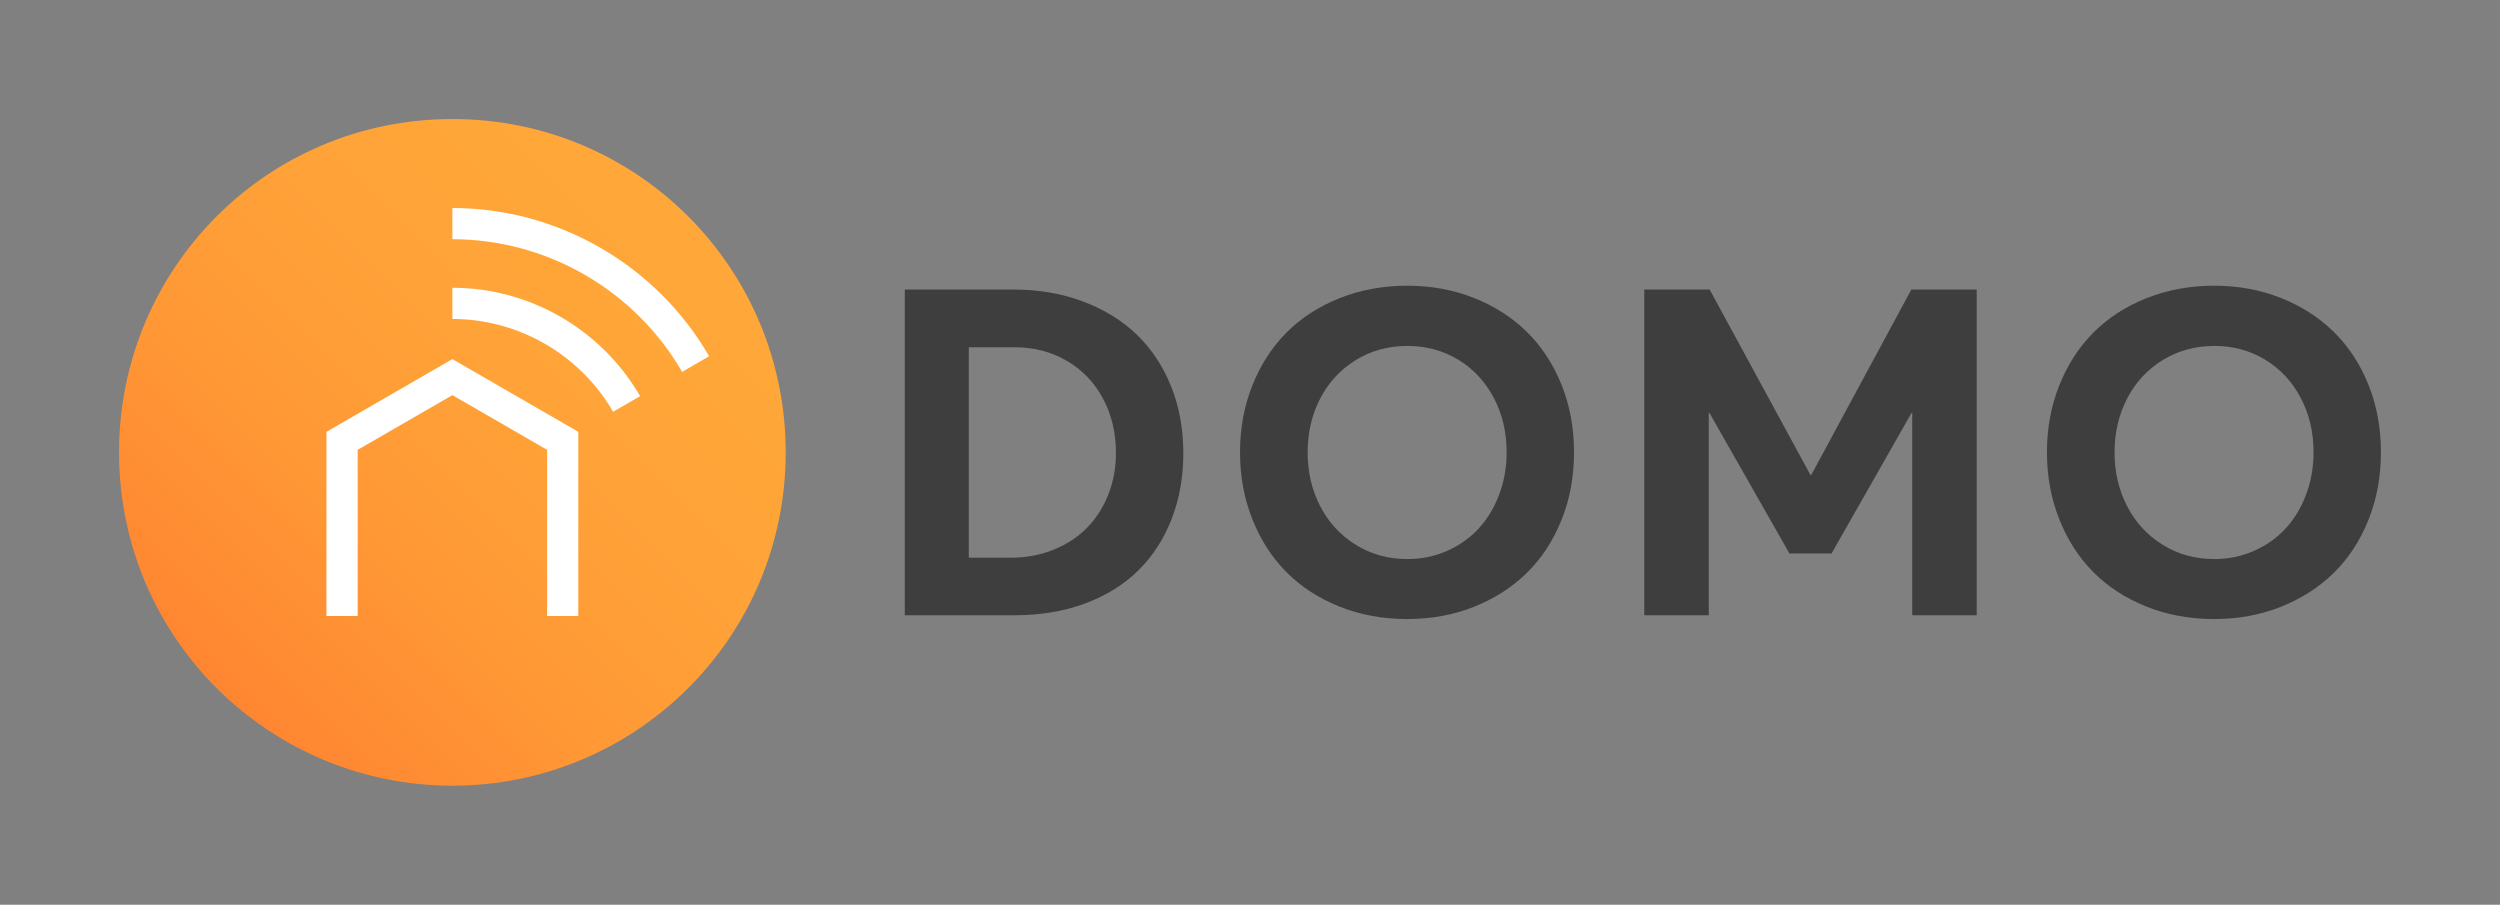 <?xml version="1.0" encoding="UTF-8"?><svg id="a" xmlns="http://www.w3.org/2000/svg" xmlns:xlink="http://www.w3.org/1999/xlink" viewBox="0 0 297.638 107.717"><rect x="0" y="0" width="297.638" height="107.717" fill="#808080" stroke="none"/><defs><style>.c{fill:url(#b);}.d{fill:#fff;}.e{fill:#3e3e3e;}</style><linearGradient id="b" x1="81.68" y1="26.023" x2="25.12" y2="82.583" gradientTransform="matrix(1, 0, 0, 1, 0, 0)" gradientUnits="userSpaceOnUse"><stop offset="0" stop-color="#ffa839"/><stop offset=".335" stop-color="#ffa338"/><stop offset=".681" stop-color="#ff9735"/><stop offset="1" stop-color="#ff8531"/></linearGradient></defs><g><path class="e" d="M107.717,34.469h12.905c3.041,0,5.827,.479,8.358,1.439s4.669,2.288,6.414,3.985c1.743,1.696,3.094,3.748,4.051,6.156,.958,2.409,1.436,5.033,1.436,7.877,0,2.843-.461,5.454-1.381,7.836-.922,2.38-2.236,4.42-3.944,6.116-1.709,1.697-3.824,3.016-6.346,3.959-2.522,.941-5.33,1.412-8.424,1.412h-13.067V34.469Zm12.584,31.928c1.861,0,3.578-.32,5.152-.959,1.574-.64,2.902-1.516,3.984-2.626,1.083-1.111,1.923-2.43,2.523-3.958,.599-1.529,.899-3.172,.899-4.93,0-2.399-.514-4.558-1.543-6.477-1.028-1.918-2.464-3.416-4.306-4.49-1.842-1.075-3.917-1.613-6.224-1.613h-5.447v25.053h4.964Z"/><path class="e" d="M159.451,72.208c-2.478-.994-4.58-2.363-6.306-4.105-1.726-1.741-3.077-3.842-4.052-6.303-.975-2.461-1.462-5.113-1.462-7.955,0-2.844,.487-5.491,1.462-7.942,.975-2.453,2.326-4.549,4.052-6.291s3.832-3.109,6.319-4.105c2.487-.994,5.179-1.492,8.076-1.492,2.844,0,5.486,.484,7.929,1.452s4.539,2.31,6.292,4.025c1.753,1.715,3.13,3.807,4.132,6.277,1.002,2.47,1.503,5.161,1.503,8.076,0,2.914-.501,5.609-1.503,8.088-1.002,2.479-2.379,4.575-4.132,6.29-1.753,1.715-3.85,3.056-6.292,4.025-2.442,.968-5.084,1.453-7.929,1.453-2.916,0-5.613-.498-8.09-1.493Zm12.799-6.609c1.457-.64,2.71-1.519,3.756-2.638s1.869-2.47,2.468-4.052,.899-3.269,.899-5.063c0-2.399-.514-4.567-1.542-6.503-1.029-1.937-2.442-3.447-4.24-4.531s-3.806-1.626-6.023-1.626c-2.29,0-4.347,.564-6.172,1.693-1.824,1.128-3.232,2.656-4.226,4.584-.992,1.928-1.489,4.055-1.489,6.383,0,2.345,.497,4.481,1.489,6.409,.993,1.928,2.402,3.46,4.226,4.597,1.825,1.138,3.882,1.706,6.172,1.706,1.663,0,3.224-.32,4.682-.959Z"/><path class="e" d="M235.336,34.469v38.778h-7.674v-24.094h-.08l-9.525,16.738h-5.017l-9.525-16.738h-.08v24.094h-7.674V34.469h7.781l11.995,22.068h.107l11.914-22.068h7.781Z"/><path class="e" d="M255.519,72.208c-2.478-.994-4.58-2.363-6.306-4.105-1.726-1.741-3.077-3.842-4.052-6.303-.975-2.461-1.462-5.113-1.462-7.955,0-2.844,.487-5.491,1.462-7.942,.975-2.453,2.326-4.549,4.052-6.291,1.726-1.741,3.832-3.109,6.319-4.105,2.487-.994,5.179-1.492,8.076-1.492,2.844,0,5.486,.484,7.929,1.452s4.539,2.31,6.292,4.025c1.753,1.715,3.13,3.807,4.132,6.277s1.503,5.161,1.503,8.076c0,2.914-.501,5.609-1.503,8.088-1.002,2.479-2.379,4.575-4.132,6.29-1.753,1.715-3.85,3.056-6.292,4.025-2.442,.968-5.084,1.453-7.929,1.453-2.916,0-5.613-.498-8.09-1.493Zm12.799-6.609c1.457-.64,2.71-1.519,3.756-2.638s1.869-2.47,2.468-4.052c.599-1.582,.899-3.269,.899-5.063,0-2.399-.514-4.567-1.542-6.503-1.029-1.937-2.442-3.447-4.24-4.531s-3.806-1.626-6.023-1.626c-2.29,0-4.347,.564-6.172,1.693-1.824,1.128-3.232,2.656-4.226,4.584-.992,1.928-1.489,4.055-1.489,6.383,0,2.345,.497,4.481,1.489,6.409,.993,1.928,2.402,3.46,4.226,4.597,1.825,1.138,3.882,1.706,6.172,1.706,1.663,0,3.224-.32,4.682-.959Z"/></g><g><path class="c" d="M53.839,93.543c-21.827-.03-39.661-17.634-39.666-39.695-.005-21.757,17.494-39.657,39.671-39.675,22.066-.018,39.837,17.842,39.698,39.949-.137,21.873-17.87,39.407-39.703,39.421Z"/><polygon class="d" points="68.848 73.341 65.135 73.341 65.135 53.556 53.858 47.042 42.582 53.556 42.582 73.341 38.868 73.341 38.868 51.411 53.858 42.752 68.848 51.411 68.848 73.341"/><path class="d" d="M72.992,49.023c-3.941-6.815-11.273-11.049-19.134-11.049v-3.715c9.182,0,17.745,4.944,22.348,12.903l-3.214,1.861Z"/><path class="d" d="M81.211,44.272c-5.635-9.741-16.116-15.793-27.353-15.793v-3.715c12.557,0,24.27,6.762,30.567,17.647l-3.214,1.861Z"/></g></svg>